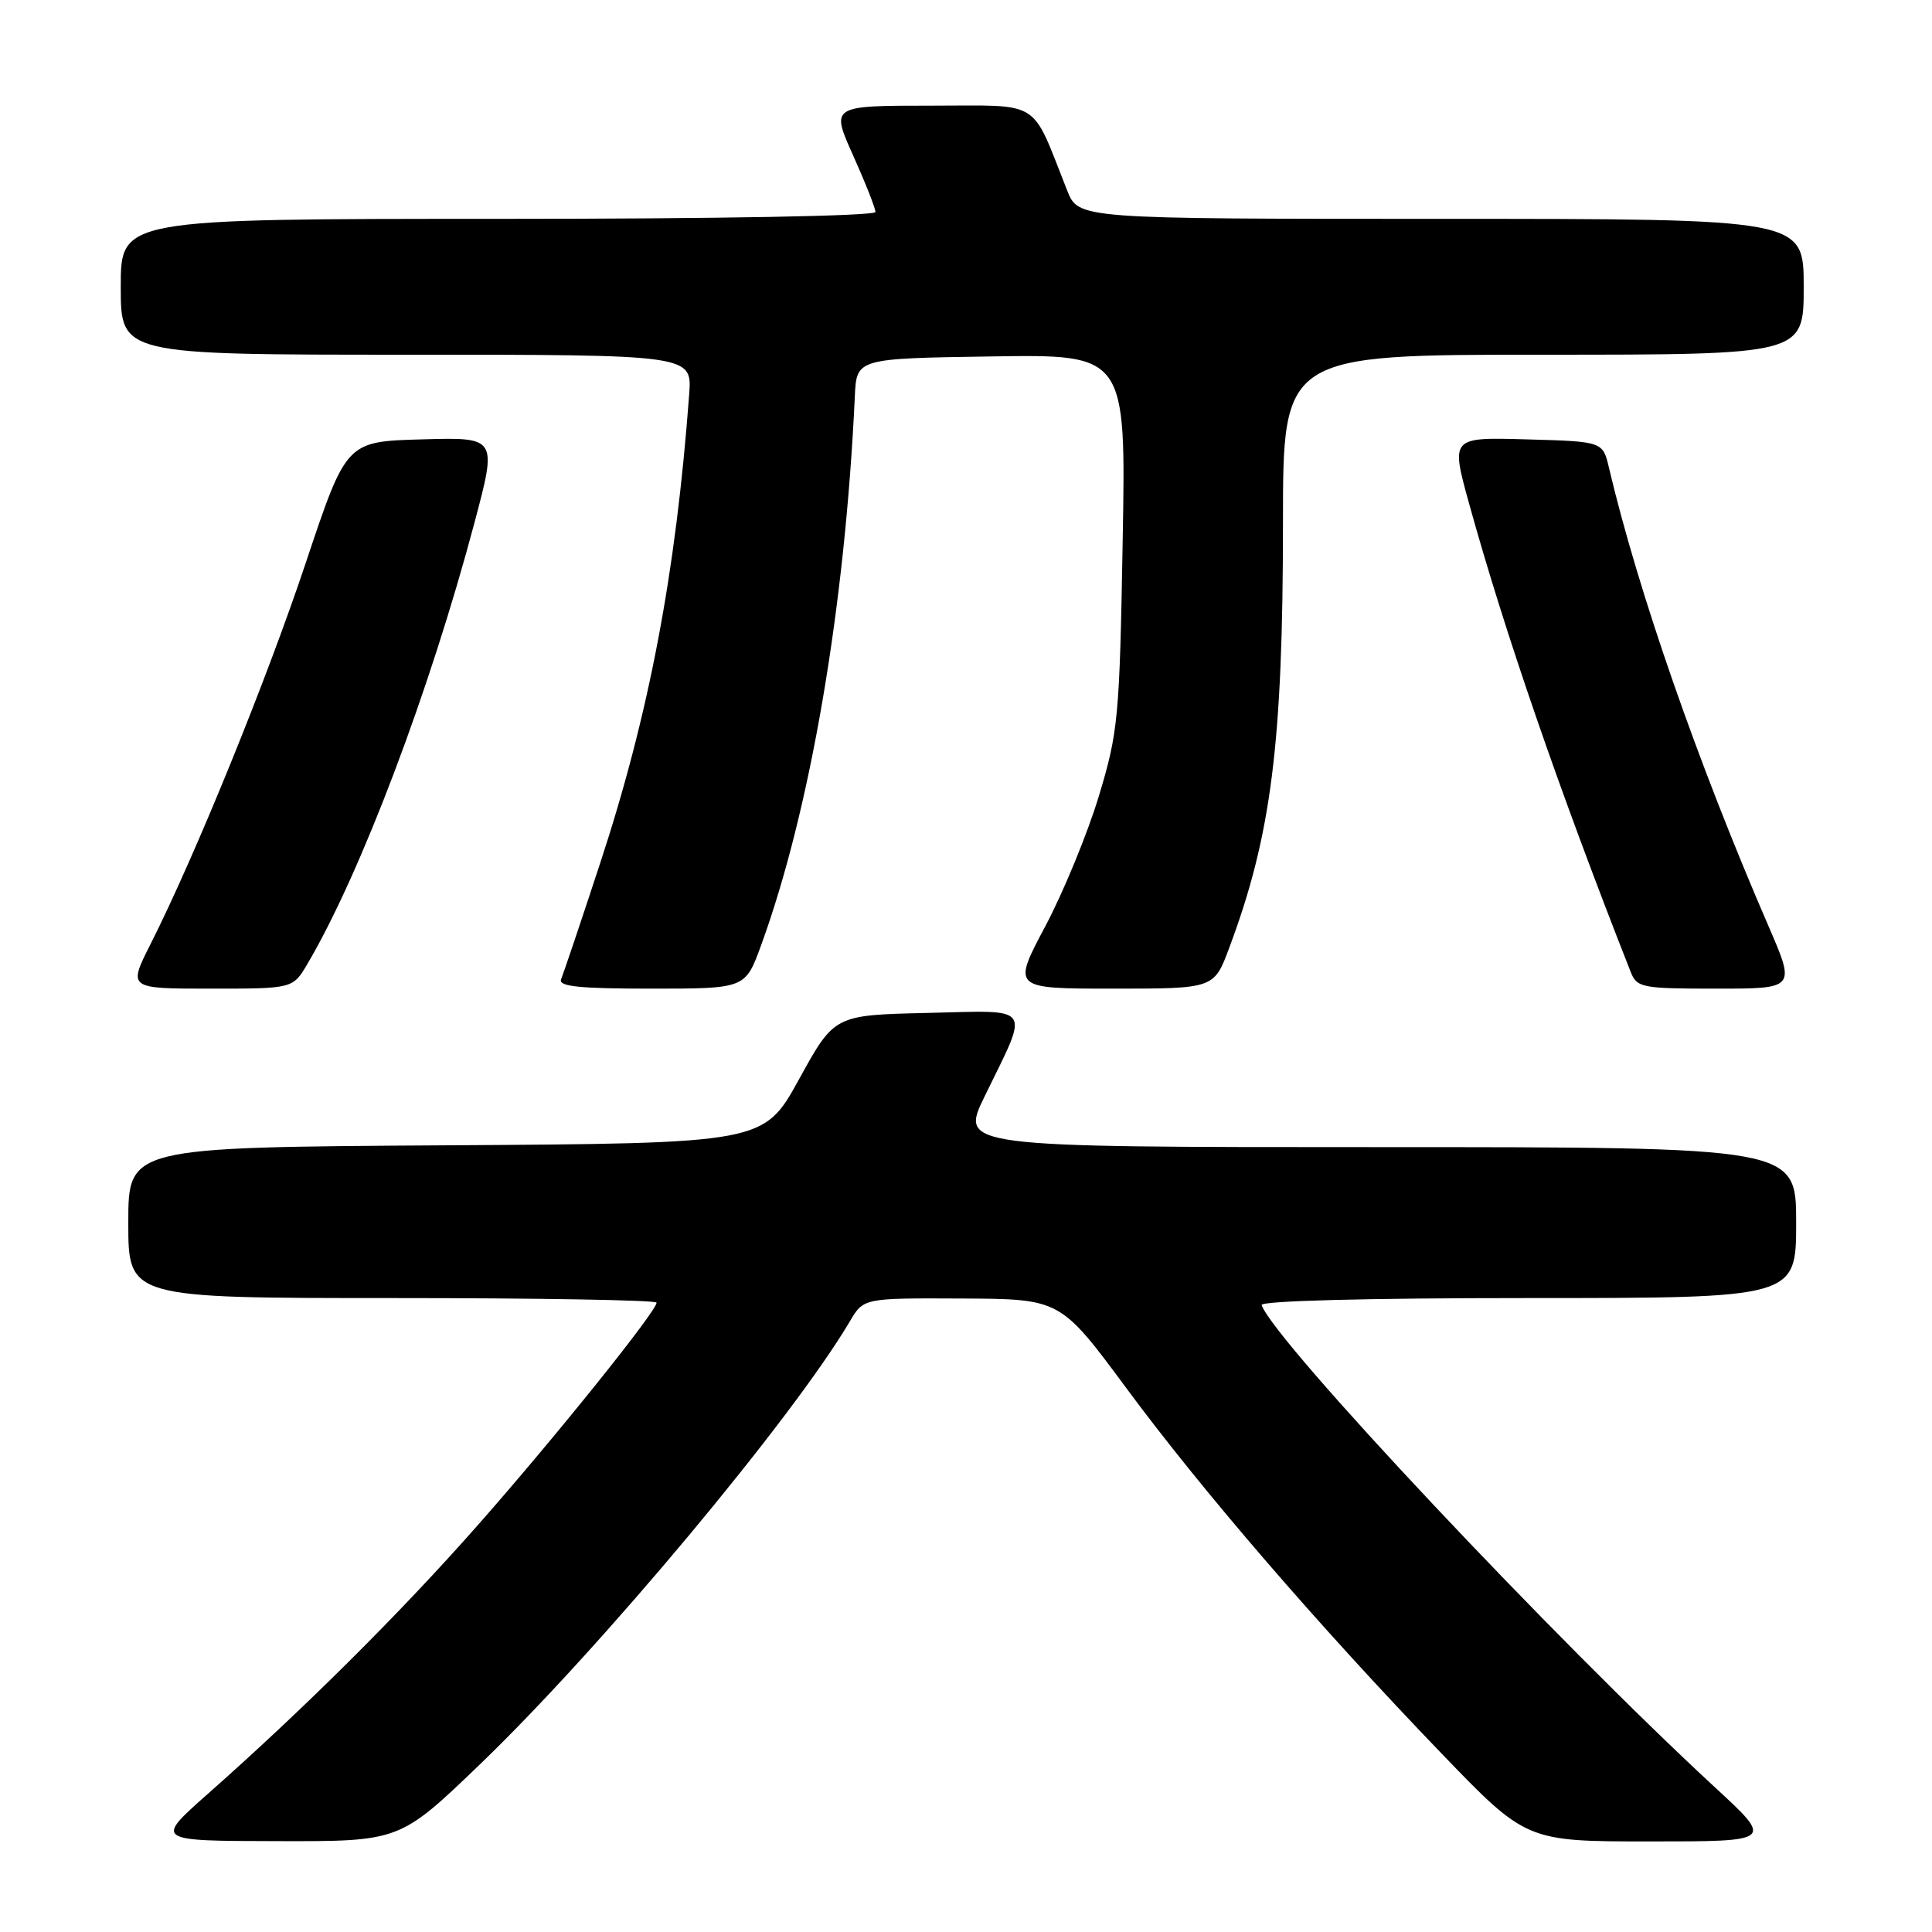 <?xml version="1.0" encoding="UTF-8" standalone="no"?>
<!DOCTYPE svg PUBLIC "-//W3C//DTD SVG 1.1//EN" "http://www.w3.org/Graphics/SVG/1.1/DTD/svg11.dtd" >
<svg xmlns="http://www.w3.org/2000/svg" xmlns:xlink="http://www.w3.org/1999/xlink" version="1.1" viewBox="0 0 256 256">
 <g >
 <path fill="currentColor"
d=" M 63.63 233.75 C 79.61 218.38 105.01 187.95 112.62 175.07 C 114.43 172.00 114.43 172.00 127.47 172.06 C 140.50 172.12 140.50 172.12 149.25 183.94 C 159.29 197.53 174.64 215.33 190.92 232.25 C 202.23 244.00 202.23 244.00 218.62 244.00 C 235.01 244.00 235.01 244.00 227.25 236.84 C 205.97 217.19 168.91 177.77 167.17 172.93 C 166.97 172.37 181.03 172.00 202.42 172.00 C 238.00 172.00 238.00 172.00 238.00 162.00 C 238.00 152.00 238.00 152.00 182.59 152.00 C 127.19 152.00 127.19 152.00 130.48 145.25 C 136.45 133.00 137.07 133.89 122.86 134.22 C 110.56 134.50 110.56 134.50 105.88 143.00 C 101.20 151.50 101.20 151.50 59.10 151.76 C 17.00 152.02 17.00 152.02 17.00 162.01 C 17.00 172.00 17.00 172.00 52.00 172.00 C 71.25 172.00 87.00 172.27 87.00 172.61 C 87.00 173.73 73.60 190.42 63.39 202.00 C 53.16 213.62 40.33 226.39 27.50 237.73 C 20.50 243.93 20.50 243.93 36.74 243.96 C 52.97 244.00 52.97 244.00 63.63 233.75 Z  M 40.72 127.75 C 47.77 115.80 56.92 91.64 62.88 69.22 C 65.88 57.93 65.88 57.93 55.88 58.22 C 45.89 58.50 45.89 58.50 40.54 74.51 C 35.31 90.18 25.86 113.39 19.94 125.11 C 16.97 131.00 16.97 131.00 27.89 131.00 C 38.80 131.00 38.80 131.00 40.72 127.75 Z  M 100.85 125.25 C 107.37 107.38 111.98 80.40 113.27 52.50 C 113.50 47.50 113.50 47.50 131.35 47.23 C 149.20 46.95 149.20 46.95 148.76 71.73 C 148.35 95.14 148.17 96.99 145.60 105.50 C 144.10 110.45 140.91 118.21 138.50 122.75 C 134.12 131.00 134.12 131.00 147.49 131.00 C 160.86 131.00 160.86 131.00 162.87 125.62 C 168.46 110.69 170.00 98.49 170.00 69.28 C 170.00 47.00 170.00 47.00 204.50 47.00 C 239.00 47.00 239.00 47.00 239.00 38.00 C 239.00 29.00 239.00 29.00 190.95 29.00 C 142.90 29.00 142.90 29.00 141.41 25.25 C 136.52 12.94 138.22 14.00 123.39 14.00 C 110.08 14.00 110.08 14.00 113.04 20.59 C 114.67 24.22 116.00 27.59 116.00 28.09 C 116.00 28.62 95.24 29.00 66.00 29.00 C 16.00 29.00 16.00 29.00 16.00 38.00 C 16.00 47.00 16.00 47.00 53.85 47.00 C 91.71 47.00 91.71 47.00 91.32 52.25 C 89.56 75.98 85.99 94.75 79.47 114.54 C 76.95 122.22 74.64 129.06 74.35 129.75 C 73.95 130.71 76.71 131.00 86.29 131.00 C 98.76 131.00 98.76 131.00 100.85 125.25 Z  M 234.35 122.75 C 224.96 101.07 217.08 78.43 213.20 62.00 C 212.38 58.50 212.38 58.50 202.30 58.22 C 192.23 57.93 192.23 57.93 194.66 66.72 C 199.39 83.81 206.62 104.78 216.06 128.75 C 216.90 130.88 217.49 131.00 227.44 131.00 C 237.92 131.00 237.92 131.00 234.35 122.75 Z "/>
</g>
</svg>